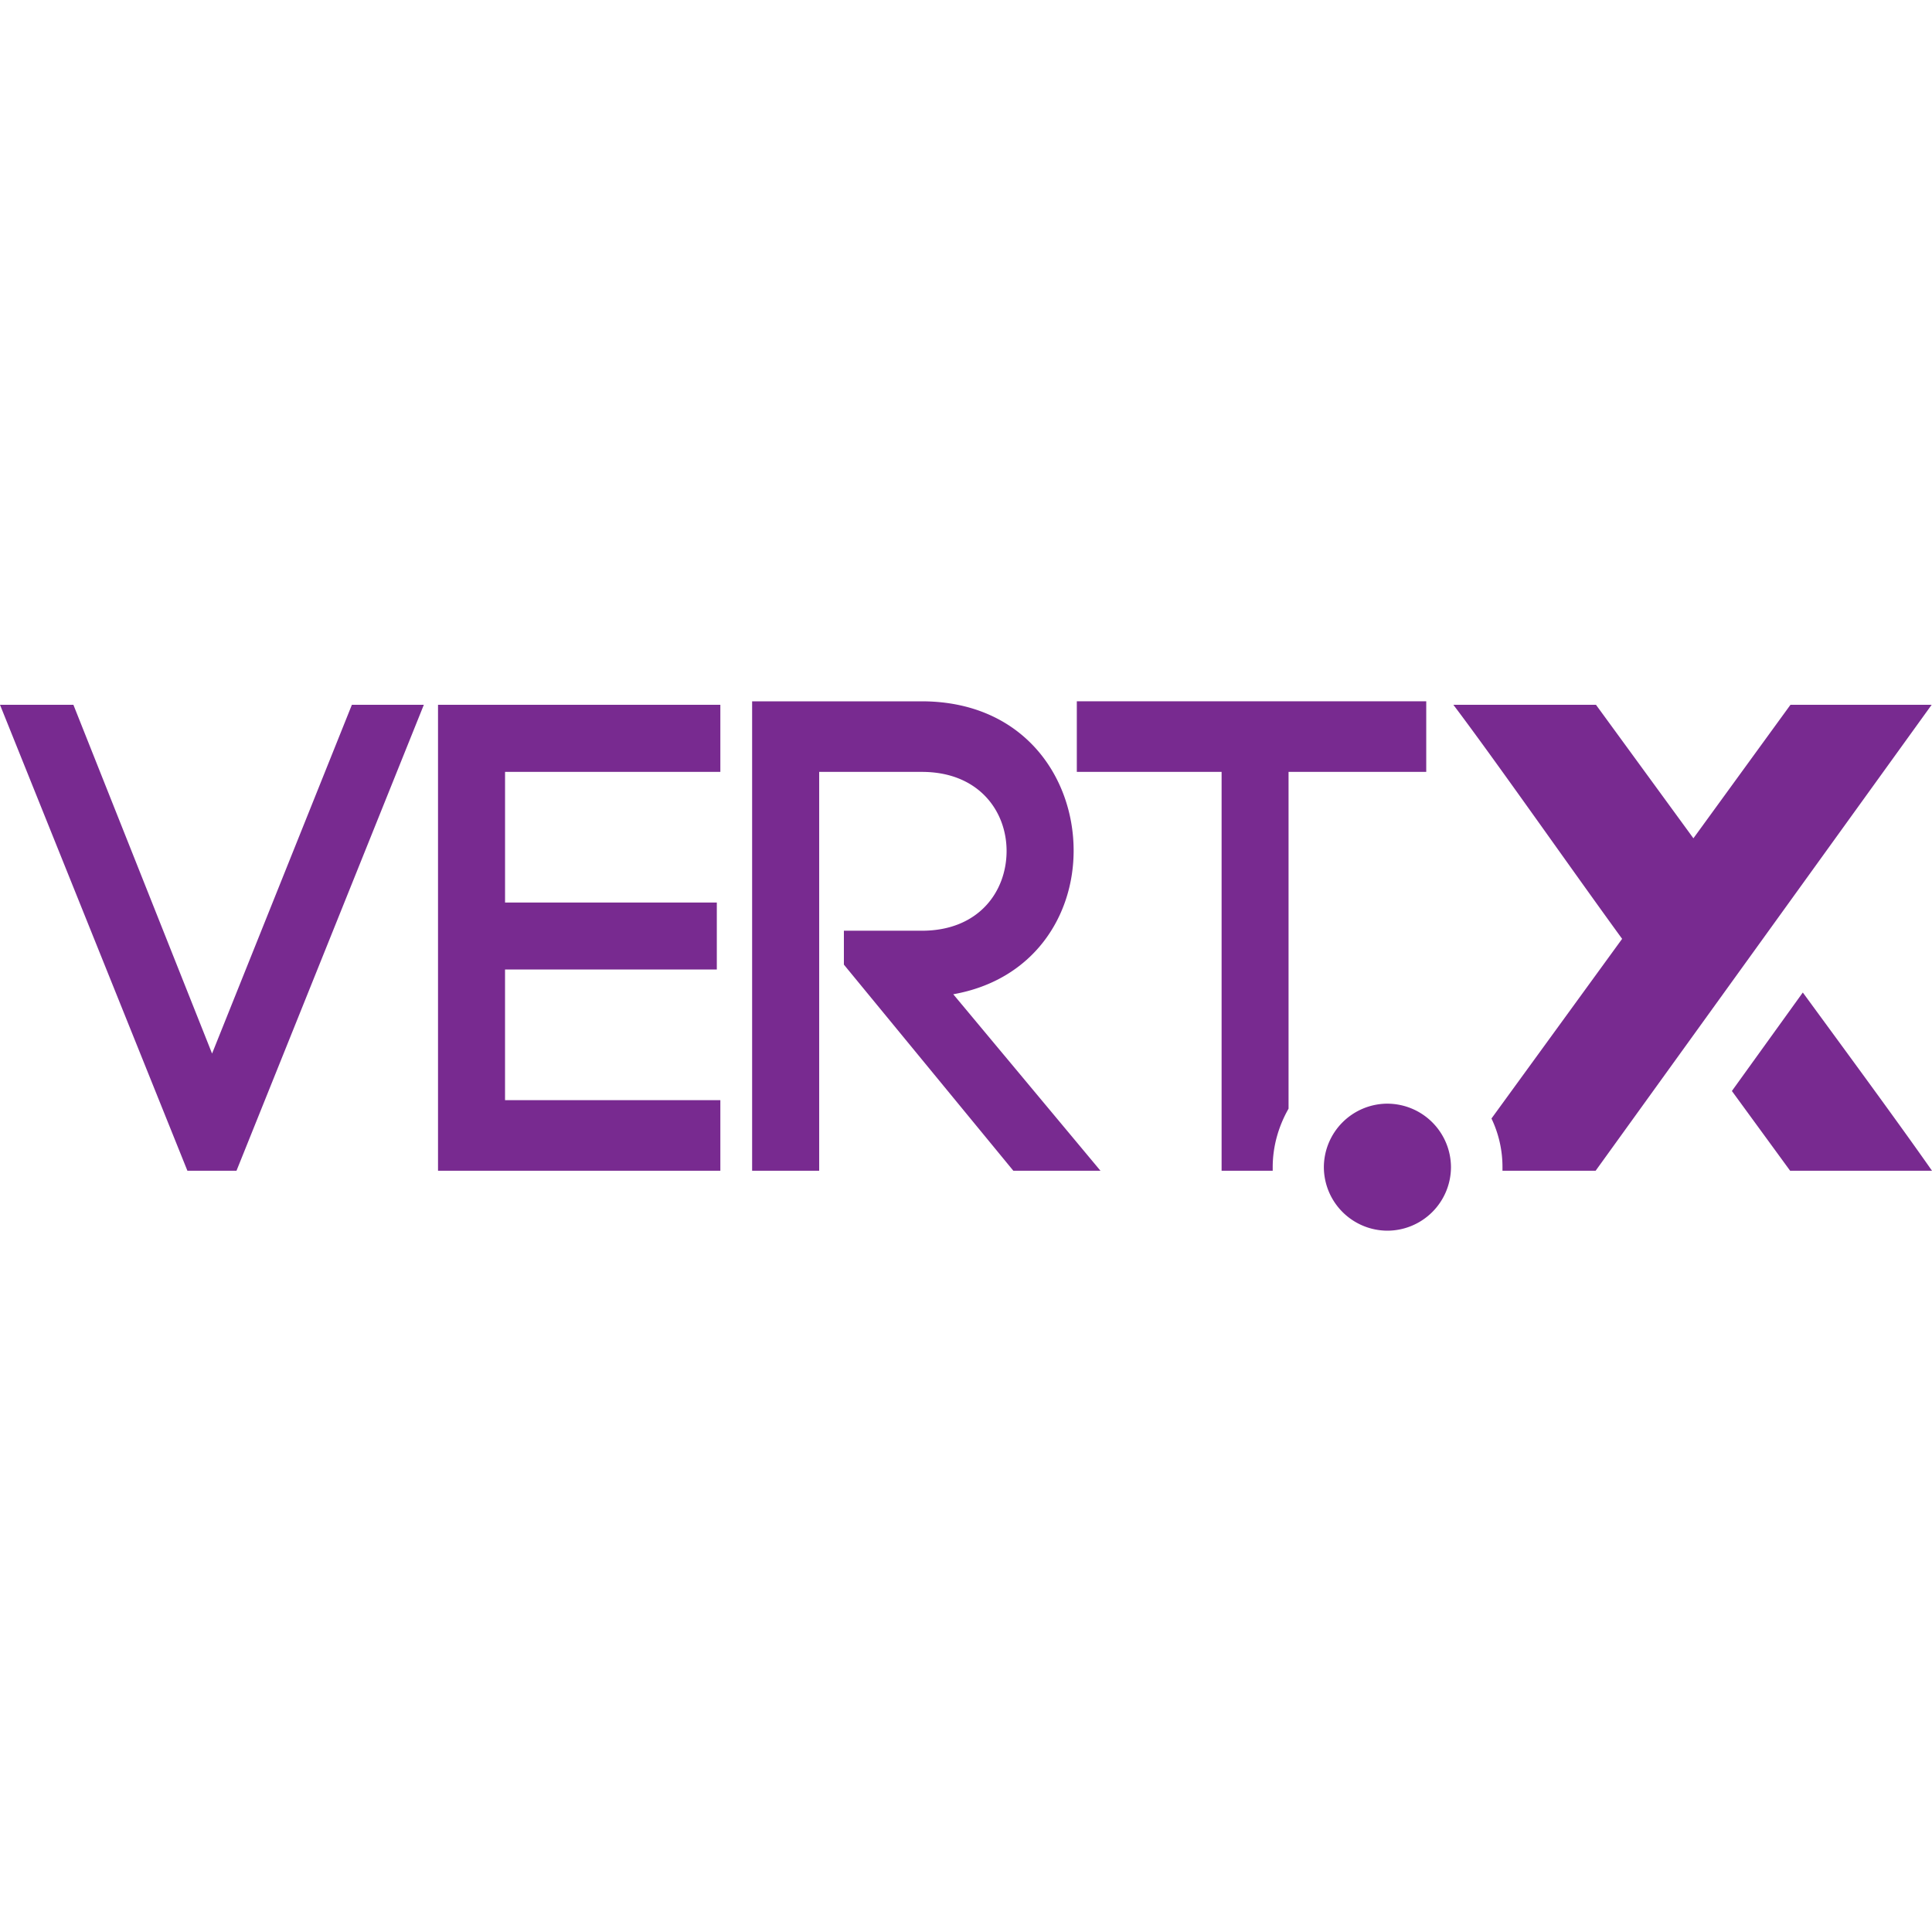 <svg xmlns="http://www.w3.org/2000/svg" viewBox="0 0 128 128"><path fill="#782a90" d="M71.342 46.463v4.676h9.592v26.425h3.386v-.232c0-1.408.397-2.735 1.05-3.88V51.138h9.122v-4.676h-23.15zm-21.512.002v31.1h4.443V51.14h6.805c3.764 0 5.611 2.598 5.611 5.238 0 2.689-1.847 5.285-5.61 5.285H55.91v2.246l11.225 13.654h5.773l-9.752-11.691c5.29-.936 7.975-5.146 7.975-9.516v-.002c0-4.91-3.367-9.89-10.074-9.89H49.83zM0 46.695l12.416 30.87h3.252l12.412-30.87h-4.767L14.05 69.801 4.863 46.695H0zm96.29 0c2.83 3.746 7.86 10.949 11.18 15.506l-8.656 11.903a7.44 7.44 0 0 1 .729 3.228v.232h6.172l22.262-30.869h-9.354l-6.43 8.844-6.455-8.844H96.29zm-67.27.002v30.867h18.705v-4.677H33.46v-8.655h14.031v-4.437h-14.03V51.14h14.264v-4.444H29.02zm90.421 19.059-4.699 6.525 3.858 5.283h9.4c-2.243-3.205-5.614-7.784-8.559-11.808zM91.92 73.12a4.224 4.224 0 0 0-4.211 4.211 4.223 4.223 0 0 0 4.21 4.205 4.223 4.223 0 0 0 4.212-4.205 4.224 4.224 0 0 0-4.211-4.21z"/></svg>
